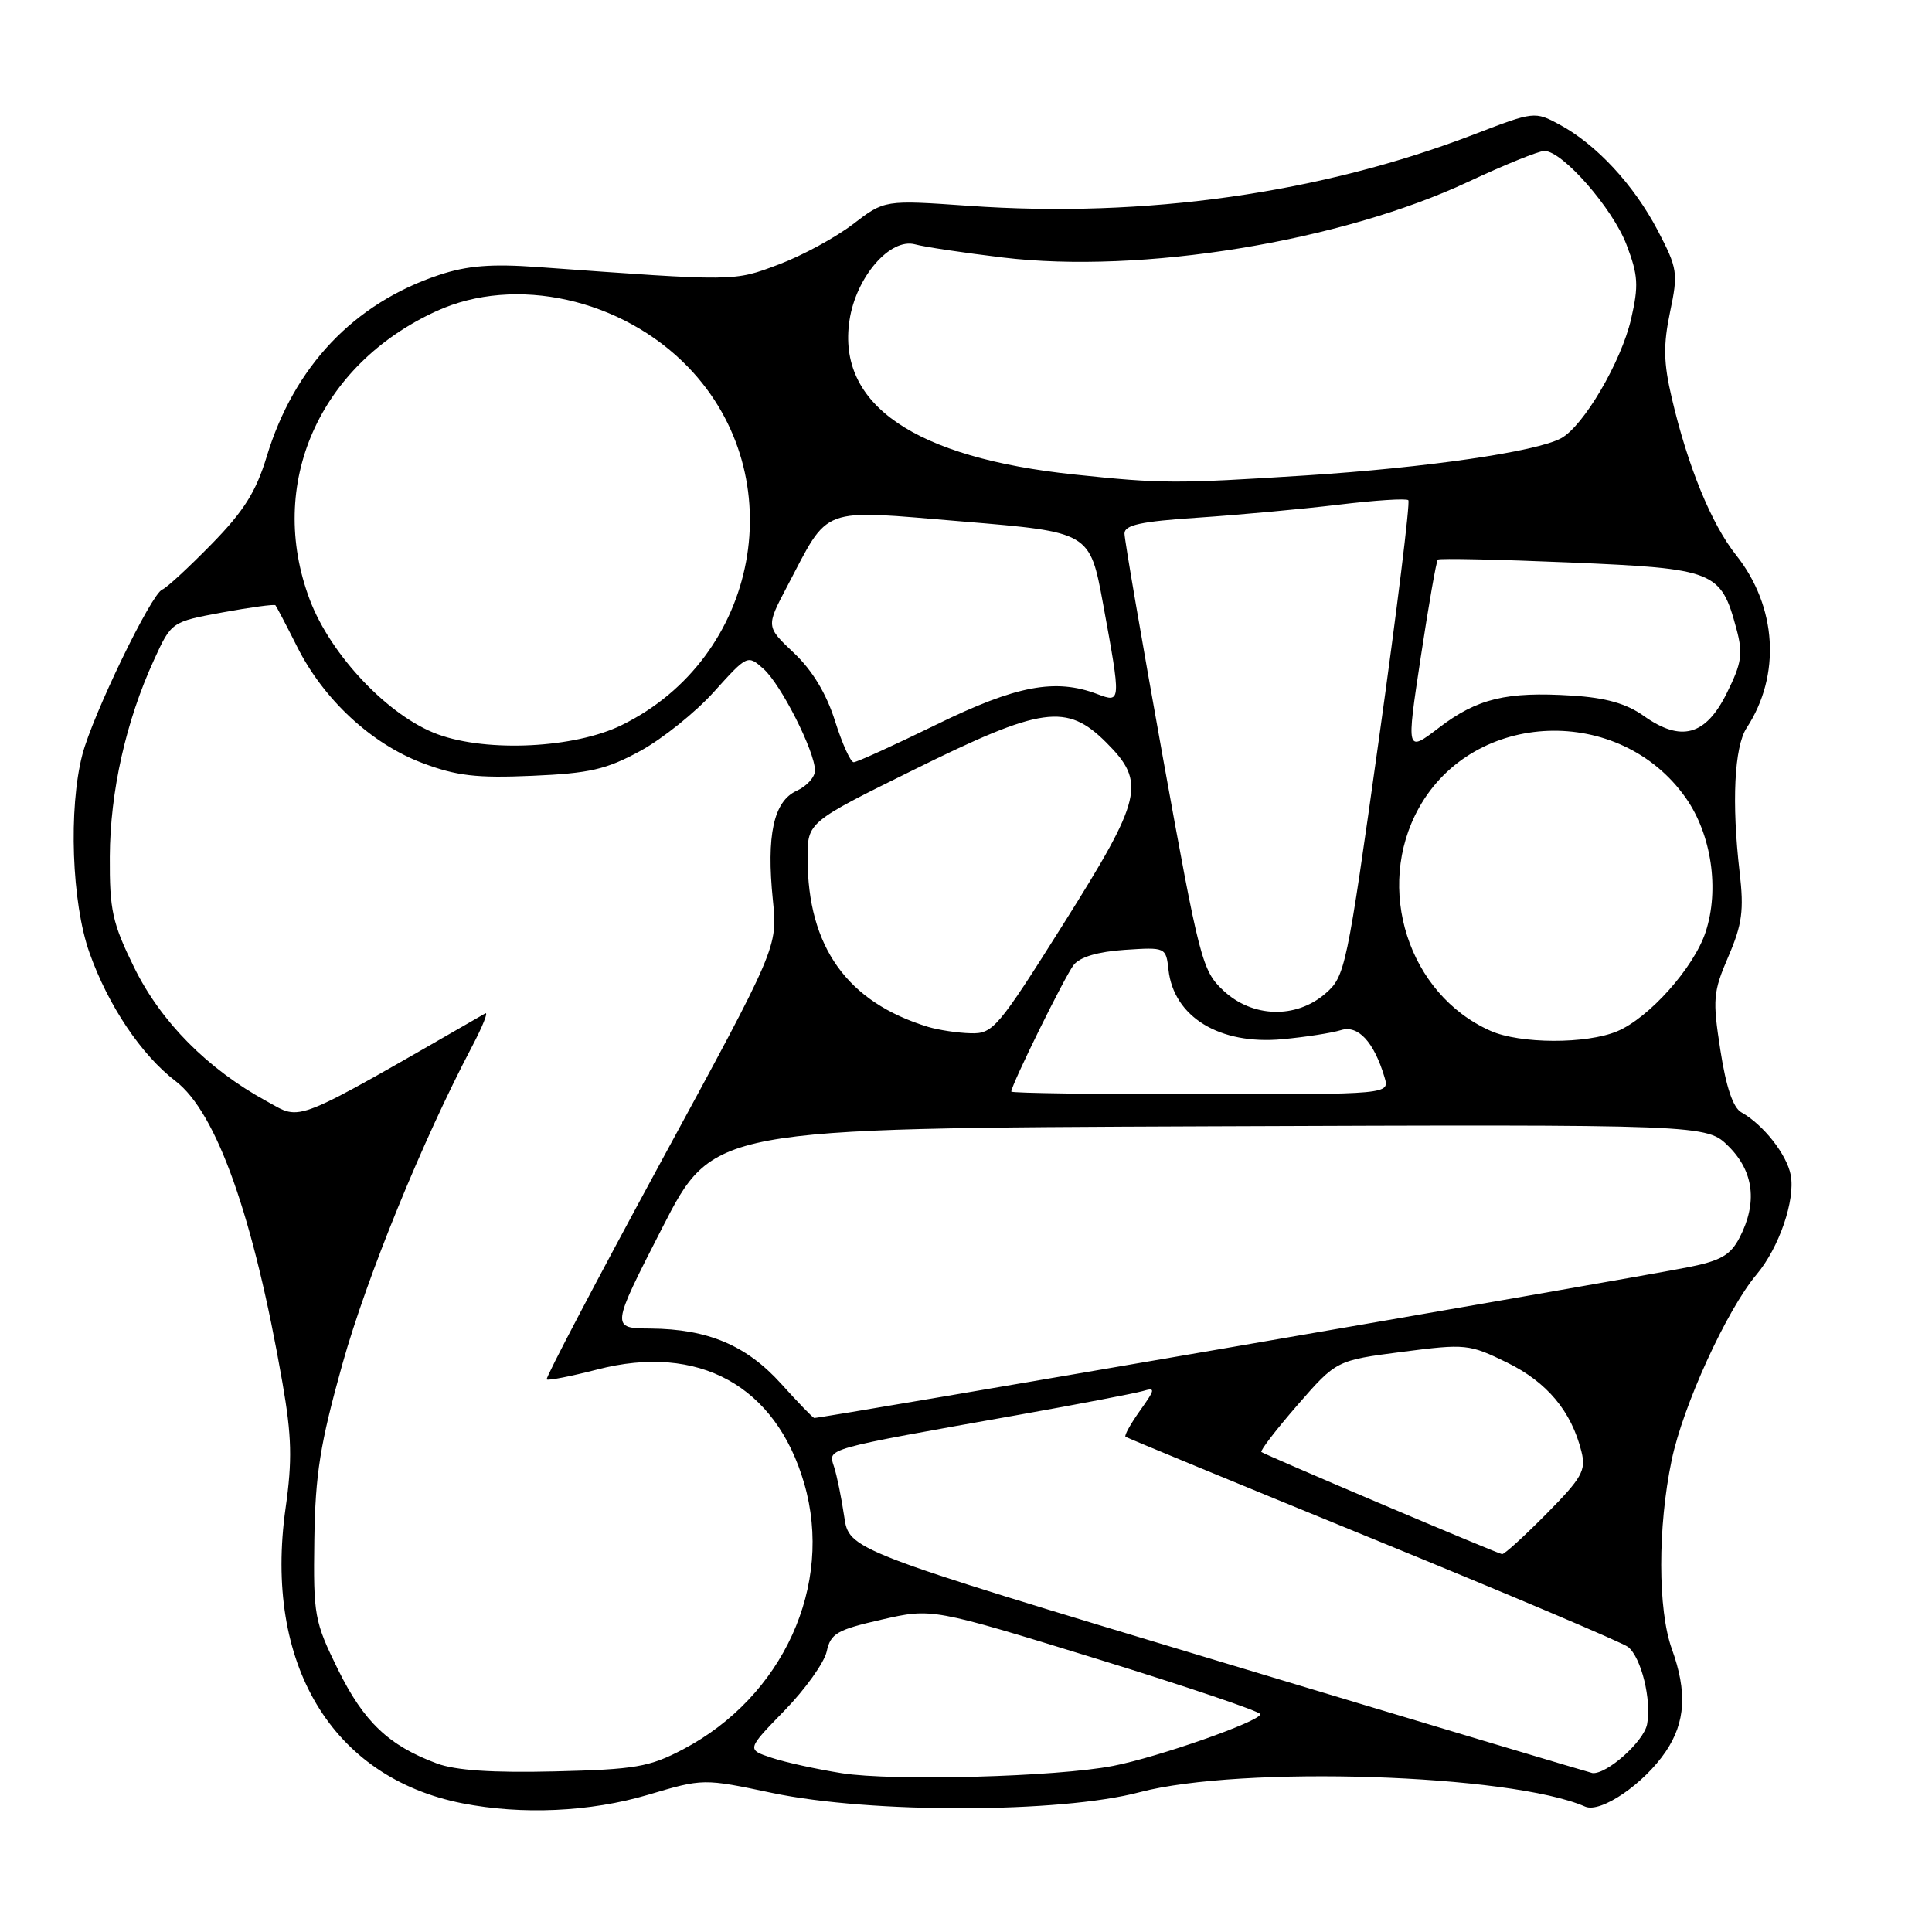 <?xml version="1.0" encoding="UTF-8" standalone="no"?>
<!DOCTYPE svg PUBLIC "-//W3C//DTD SVG 1.1//EN" "http://www.w3.org/Graphics/SVG/1.1/DTD/svg11.dtd" >
<svg xmlns="http://www.w3.org/2000/svg" xmlns:xlink="http://www.w3.org/1999/xlink" version="1.1" viewBox="0 0 256 256">
 <g >
 <path fill="currentColor"
d=" M 85.84 237.83 C 93.18 235.65 93.18 235.65 102.34 237.58 C 115.39 240.32 140.47 240.27 151.00 237.48 C 164.47 233.92 200.17 235.07 210.05 239.39 C 212.11 240.28 217.84 236.37 220.73 232.08 C 223.34 228.20 223.58 224.19 221.53 218.50 C 219.66 213.32 219.65 202.34 221.50 193.50 C 223.01 186.24 228.81 173.56 232.76 168.87 C 235.74 165.33 237.91 159.00 237.28 155.70 C 236.76 152.97 233.65 149.02 230.74 147.39 C 229.64 146.78 228.71 144.03 227.96 139.16 C 226.91 132.41 226.99 131.45 229.02 126.74 C 230.85 122.48 231.10 120.63 230.51 115.57 C 229.44 106.36 229.80 98.96 231.44 96.45 C 236.02 89.46 235.46 80.37 230.04 73.55 C 226.76 69.43 223.62 61.74 221.52 52.74 C 220.42 48.06 220.38 45.71 221.29 41.35 C 222.38 36.16 222.29 35.58 219.65 30.52 C 216.48 24.48 211.53 19.14 206.65 16.51 C 203.37 14.74 203.25 14.76 195.42 17.77 C 175.04 25.62 151.72 28.92 128.36 27.27 C 117.21 26.49 117.21 26.49 113.03 29.70 C 110.72 31.47 106.29 33.88 103.17 35.05 C 97.20 37.30 97.61 37.30 71.32 35.39 C 65.12 34.94 61.93 35.19 58.17 36.44 C 46.90 40.19 38.96 48.56 35.34 60.50 C 33.92 65.18 32.30 67.74 28.01 72.12 C 24.98 75.22 22.05 77.92 21.50 78.12 C 20.05 78.67 12.29 94.71 10.91 100.00 C 9.06 107.14 9.50 119.62 11.85 126.23 C 14.33 133.24 18.73 139.79 23.26 143.25 C 28.70 147.40 33.62 161.27 37.43 183.24 C 38.66 190.32 38.74 193.49 37.84 199.84 C 34.93 220.47 43.95 235.53 61.27 238.95 C 69.16 240.50 78.21 240.09 85.84 237.83 Z  M 111.55 234.96 C 108.27 234.44 104.09 233.53 102.26 232.92 C 98.93 231.82 98.93 231.82 103.93 226.68 C 106.69 223.85 109.21 220.32 109.54 218.84 C 110.06 216.44 110.89 215.96 116.81 214.61 C 123.50 213.08 123.50 213.08 145.25 219.78 C 157.21 223.47 167.00 226.78 167.00 227.14 C 167.00 228.08 153.44 232.84 147.50 233.99 C 140.02 235.45 118.32 236.03 111.55 234.96 Z  M 57.89 233.67 C 51.51 231.30 48.21 228.16 44.79 221.23 C 41.66 214.86 41.51 214.05 41.65 204.02 C 41.78 195.31 42.42 191.31 45.37 180.75 C 48.62 169.17 55.97 151.16 62.55 138.66 C 63.95 136.00 64.74 134.03 64.30 134.28 C 38.28 149.24 40.10 148.51 35.32 145.91 C 27.51 141.65 21.33 135.41 17.79 128.22 C 14.88 122.30 14.51 120.61 14.55 113.51 C 14.59 104.90 16.69 95.54 20.40 87.45 C 22.71 82.40 22.71 82.40 29.47 81.15 C 33.19 80.47 36.36 80.04 36.50 80.20 C 36.64 80.37 37.94 82.84 39.38 85.71 C 42.88 92.69 49.20 98.55 55.96 101.10 C 60.48 102.81 63.15 103.12 70.50 102.80 C 78.12 102.47 80.32 101.97 84.85 99.50 C 87.79 97.89 92.19 94.36 94.62 91.65 C 99.02 86.77 99.06 86.75 101.16 88.62 C 103.48 90.67 107.97 99.55 107.99 102.09 C 108.00 102.96 106.90 104.18 105.55 104.79 C 102.51 106.18 101.53 110.68 102.41 119.27 C 103.04 125.50 103.04 125.50 87.57 153.97 C 79.07 169.63 72.26 182.59 72.44 182.78 C 72.63 182.96 75.64 182.37 79.13 181.47 C 92.57 177.98 102.80 183.61 106.56 196.56 C 110.49 210.07 103.75 224.84 90.50 231.80 C 86.04 234.14 84.19 234.46 73.50 234.72 C 65.26 234.92 60.37 234.59 57.89 233.67 Z  M 161.50 220.12 C 112.50 205.36 112.50 205.36 111.86 200.93 C 111.50 198.49 110.90 195.53 110.51 194.34 C 109.72 191.89 108.93 192.11 135.00 187.47 C 142.97 186.05 150.35 184.63 151.40 184.33 C 153.14 183.82 153.11 184.03 151.04 186.94 C 149.80 188.69 148.94 190.23 149.14 190.38 C 149.34 190.53 164.12 196.63 182.00 203.94 C 199.88 211.25 215.05 217.68 215.73 218.23 C 217.48 219.63 218.86 225.26 218.25 228.47 C 217.81 230.77 212.89 235.15 211.00 234.94 C 210.72 234.90 188.45 228.24 161.50 220.12 Z  M 183.00 199.27 C 174.47 195.65 167.34 192.56 167.14 192.40 C 166.94 192.24 169.09 189.44 171.92 186.18 C 177.08 180.26 177.08 180.26 185.79 179.13 C 194.22 178.04 194.66 178.09 199.70 180.55 C 205.00 183.15 208.22 187.00 209.55 192.34 C 210.18 194.84 209.62 195.82 204.91 200.59 C 201.97 203.56 199.33 205.97 199.03 205.93 C 198.74 205.89 191.53 202.89 183.00 199.27 Z  M 103.50 183.35 C 98.90 178.26 93.81 176.11 86.22 176.04 C 80.94 176.00 80.94 176.00 87.72 162.75 C 94.50 149.50 94.50 149.50 160.32 149.24 C 226.14 148.99 226.14 148.99 229.07 151.92 C 232.40 155.25 232.89 159.37 230.51 163.98 C 229.31 166.30 228.02 167.05 223.76 167.90 C 216.16 169.42 108.32 188.02 107.88 187.89 C 107.67 187.83 105.70 185.79 103.50 183.35 Z  M 134.00 144.64 C 134.00 143.76 141.11 129.33 142.27 127.86 C 143.10 126.80 145.49 126.10 149.03 125.86 C 154.46 125.50 154.50 125.52 154.83 128.50 C 155.53 134.76 161.61 138.47 169.91 137.70 C 172.98 137.42 176.47 136.87 177.67 136.50 C 179.95 135.77 182.06 138.05 183.46 142.75 C 184.13 145.00 184.13 145.00 159.07 145.00 C 145.28 145.00 134.00 144.84 134.00 144.64 Z  M 197.50 136.59 C 186.61 131.76 182.09 117.68 188.02 107.04 C 195.27 94.02 214.64 93.30 223.38 105.73 C 226.79 110.58 227.86 117.87 226.00 123.51 C 224.44 128.23 218.50 134.89 214.28 136.65 C 210.21 138.36 201.41 138.33 197.50 136.59 Z  M 122.99 136.07 C 112.26 132.80 107.02 125.48 107.01 113.73 C 107.00 108.95 107.00 108.95 121.12 101.98 C 138.06 93.60 141.34 93.14 146.60 98.40 C 151.89 103.69 151.40 105.77 140.87 122.49 C 132.22 136.23 131.57 137.00 128.62 136.91 C 126.90 136.87 124.37 136.48 122.99 136.07 Z  M 162.10 131.25 C 159.29 128.62 158.94 127.25 154.08 100.32 C 151.29 84.82 149.00 71.49 149.00 70.69 C 149.00 69.56 151.19 69.09 158.75 68.59 C 164.11 68.23 172.47 67.46 177.32 66.88 C 182.17 66.29 186.35 66.02 186.61 66.28 C 186.87 66.53 185.11 80.82 182.70 98.03 C 178.45 128.40 178.24 129.39 175.61 131.66 C 171.70 135.03 165.94 134.85 162.10 131.25 Z  M 110.64 95.52 C 109.50 91.91 107.65 88.84 105.21 86.53 C 101.50 83.03 101.50 83.03 104.27 77.76 C 109.99 66.90 108.36 67.51 127.57 69.10 C 144.41 70.50 144.41 70.50 146.16 80.00 C 148.56 93.11 148.56 93.16 145.43 91.98 C 139.85 89.85 134.67 90.83 124.10 96.00 C 118.47 98.75 113.53 101.00 113.12 101.00 C 112.70 101.00 111.59 98.53 110.64 95.52 Z  M 188.25 87.12 C 189.30 80.18 190.32 74.34 190.52 74.15 C 190.71 73.96 198.59 74.13 208.02 74.53 C 227.27 75.35 228.02 75.65 230.08 83.30 C 230.98 86.64 230.80 87.83 228.81 91.84 C 226.01 97.49 222.75 98.38 217.79 94.85 C 215.51 93.23 212.78 92.45 208.31 92.17 C 199.62 91.62 195.75 92.55 190.69 96.41 C 186.34 99.73 186.34 99.73 188.25 87.12 Z  M 58.03 97.31 C 51.54 94.95 43.84 86.86 41.05 79.47 C 35.29 64.20 42.24 48.36 57.82 41.23 C 68.29 36.43 82.44 39.58 91.20 48.66 C 105.12 63.10 100.64 87.15 82.36 96.09 C 76.13 99.14 64.62 99.71 58.03 97.31 Z  M 142.39 62.88 C 121.17 60.65 110.89 53.61 112.56 42.46 C 113.42 36.71 117.94 31.48 121.26 32.38 C 122.49 32.72 127.71 33.50 132.86 34.12 C 151.20 36.33 177.60 32.03 194.59 24.07 C 199.37 21.83 203.89 20.00 204.64 20.00 C 207.04 20.00 213.67 27.58 215.52 32.42 C 217.07 36.48 217.15 37.82 216.13 42.27 C 214.81 47.97 209.80 56.50 206.84 58.08 C 203.51 59.87 189.01 61.97 173.00 63.00 C 155.75 64.10 153.96 64.10 142.39 62.88 Z "/>
</g>
</svg>